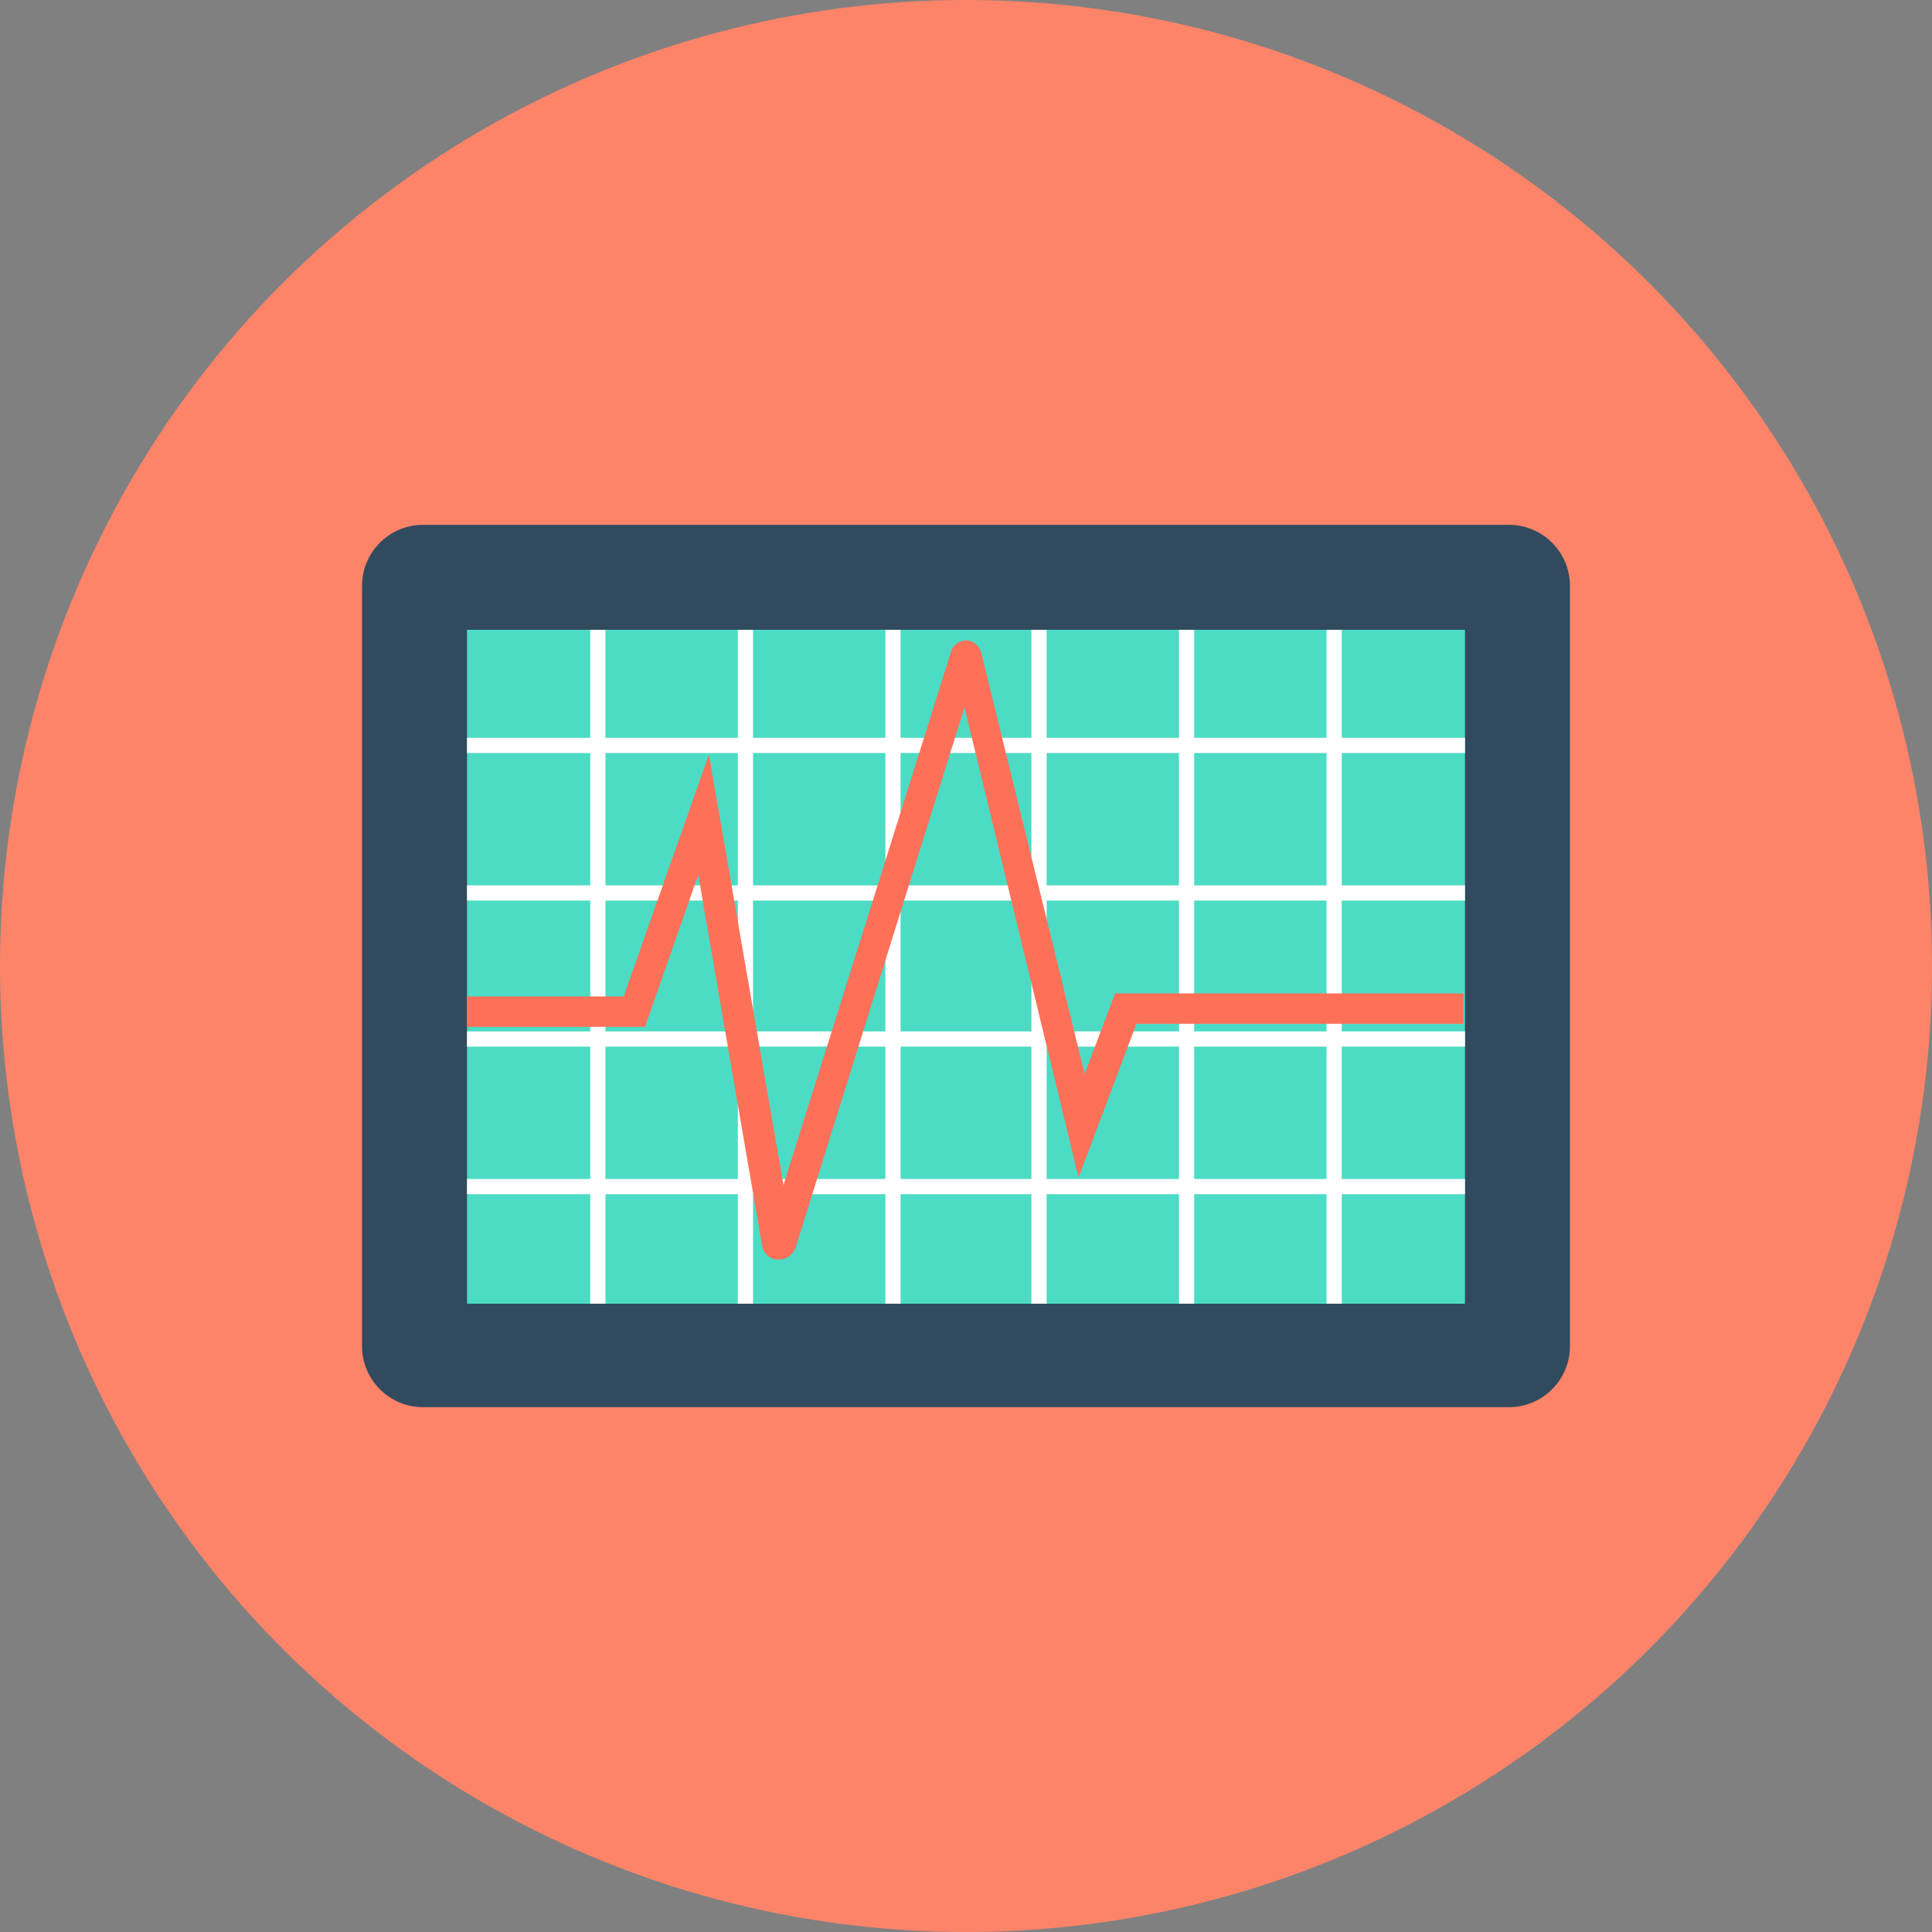 <?xml version="1.0" encoding="iso-8859-1"?>
<!-- Generator: Adobe Illustrator 19.0.0, SVG Export Plug-In . SVG Version: 6.00 Build 0)  -->
<svg xmlns="http://www.w3.org/2000/svg" xmlns:xlink="http://www.w3.org/1999/xlink" version="1.1" id="Layer_1" x="0px" y="0px" viewBox="0 0 508 508" style="enable-background:new 0 0 508 508;" xml:space="preserve">
<rect x="0" y="0" width="508" height="508" fill="#808080" stroke="none"/>
<circle style="fill:#FD8469;" cx="254" cy="254" r="254"/>
<path style="fill:#324A5E;" d="M396.8,370H111.2c-8.8,0-16-7.2-16-16V154c0-8.8,7.2-16,16-16h285.6c8.8,0,16,7.2,16,16v200  C412.8,362.8,405.6,370,396.8,370z"/>
<rect x="122.8" y="165.6" style="fill:#4CDBC4;" width="262.4" height="177.2"/>
<g>
	<rect x="155.2" y="165.6" style="fill:#FFFFFF;" width="4" height="177.2"/>
	<rect x="194" y="165.6" style="fill:#FFFFFF;" width="4" height="177.2"/>
	<rect x="232.8" y="165.6" style="fill:#FFFFFF;" width="4" height="177.2"/>
	<rect x="271.2" y="165.6" style="fill:#FFFFFF;" width="4" height="177.2"/>
	<rect x="310" y="165.6" style="fill:#FFFFFF;" width="4" height="177.2"/>
	<rect x="348.8" y="165.6" style="fill:#FFFFFF;" width="4" height="177.2"/>
	<rect x="122.8" y="194" style="fill:#FFFFFF;" width="262.4" height="4"/>
	<rect x="122.8" y="232.8" style="fill:#FFFFFF;" width="262.4" height="4"/>
	<rect x="122.8" y="271.2" style="fill:#FFFFFF;" width="262.4" height="4"/>
	<rect x="122.8" y="310" style="fill:#FFFFFF;" width="262.4" height="4"/>
</g>
<path style="fill:#FF7058;" d="M204.8,331.2L204.8,331.2c-2.4,0-4-1.6-4.4-3.6L183.6,230l-14,40h-46.8v-8H164l22.4-63.6L206,311.6  l44-140c0.4-2,2.4-3.2,4-3.2l0,0c2,0,3.6,1.6,4,3.2l27.2,110.8l8-21.2h91.6v8h-86l-15.2,40.4l-30-123.6l-44.4,142  C208.4,330,206.8,331.2,204.8,331.2z"/>
<g>
</g>
<g>
</g>
<g>
</g>
<g>
</g>
<g>
</g>
<g>
</g>
<g>
</g>
<g>
</g>
<g>
</g>
<g>
</g>
<g>
</g>
<g>
</g>
<g>
</g>
<g>
</g>
<g>
</g>
</svg>
